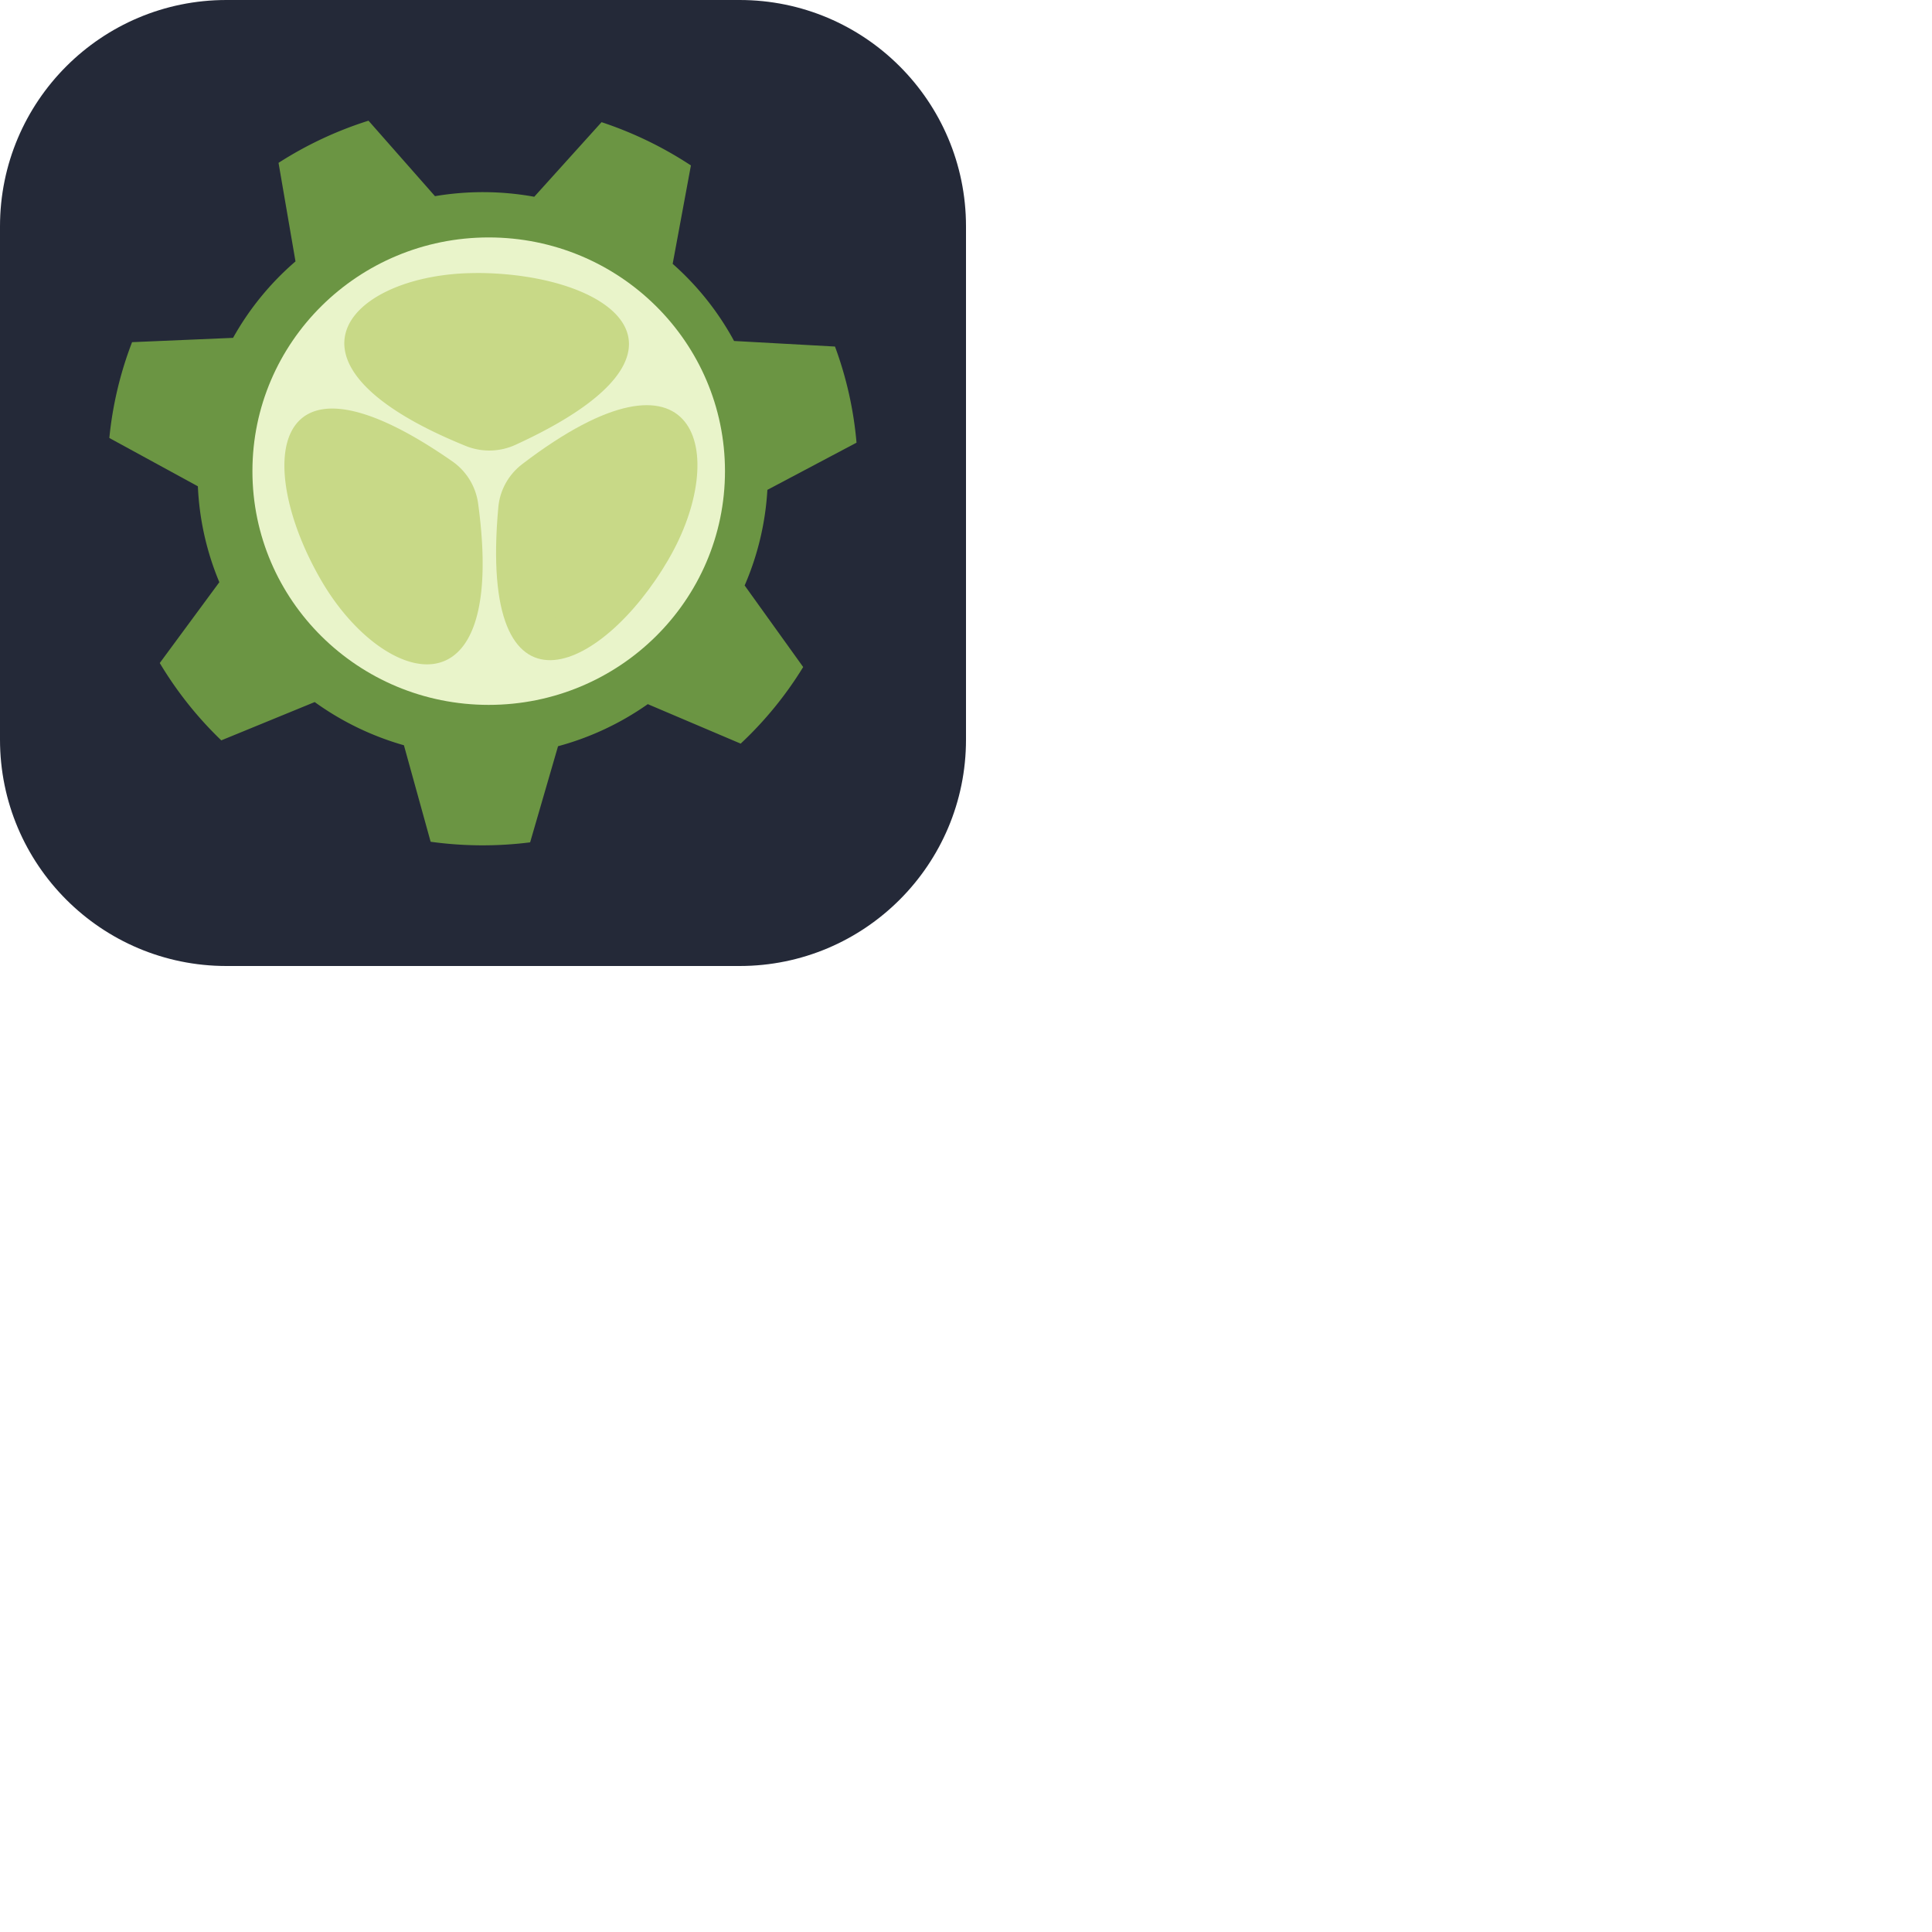 <svg xmlns="http://www.w3.org/2000/svg" version="1.1" viewBox="0 0 512 512" fill="currentColor"><g fill="none"><g clip-path="url(#skillIconsPklDark0)"><path fill="#242938" d="M196 0H60C26.863 0 0 26.863 0 60v136c0 33.137 26.863 60 60 60h136c33.137 0 60-26.863 60-60V60c0-33.137-26.863-60-60-60"/><path fill="#6B9543" d="m178.268 69.906l4.832-26.062a100.36 100.36 0 0 0-23.682-11.467l-17.837 19.768a76.235 76.235 0 0 0-26.307-.158L97.656 31.983a99.712 99.712 0 0 0-23.842 11.173l4.494 26.12a74.922 74.922 0 0 0-16.544 20.26L35 90.677a97.146 97.146 0 0 0-6.025 25.393l23.464 12.805a74.165 74.165 0 0 0 5.687 25.413l-15.788 21.42a98.754 98.754 0 0 0 16.305 20.496l24.757-10.15a75.962 75.962 0 0 0 23.643 11.448l7.079 25.57a100.285 100.285 0 0 0 26.367.158l7.397-25.472a75.342 75.342 0 0 0 23.782-11.153l24.617 10.464a97.794 97.794 0 0 0 16.564-20.299l-15.51-21.616a74.418 74.418 0 0 0 6.025-25.335l23.623-12.509a97.582 97.582 0 0 0-5.707-25.472l-26.745-1.476a74.728 74.728 0 0 0-16.285-20.456z"/><path fill="#E9F4CA" d="M129.511 186.802c34.583 0 62.617-27.731 62.617-61.939s-28.034-61.94-62.617-61.94c-34.582 0-62.616 27.732-62.616 61.94s28.034 61.939 62.616 61.939"/><path fill="#C8D987" d="M85.248 154.013c16.345 27.97 49.354 37.313 41.459-20.594a16.317 16.317 0 0 0-6.86-11.172c-49.035-34.146-52.436 1.259-34.6 31.766m30.662-16.227c1.392-.335 2.466.255 2.963 1.632c6.502 18.017-5.17 24.567-13.343 20.535c-7.496-3.698-7.496-17.722 10.38-22.167m-4.255-10.72c.954 1.121.934 2.34-.06 3.344c-12.806 13.119-25.094 6.097-24.597-2.144c.537-9.009 12.11-15.756 24.657-1.2"/><path fill="#C8D987" d="M118.745 163.101c7.267-4.15 6.912-18.214-.792-31.413c-7.704-13.199-19.84-20.535-27.106-16.385c-7.266 4.15-6.911 18.214.793 31.413c7.704 13.199 19.839 20.535 27.105 16.385m7.366-90.736c-32.65.02-57.348 23.623-2.704 45.81a16.654 16.654 0 0 0 13.203-.295c54.424-24.921 25.114-45.554-10.519-45.535zm-1.114 34.382c-.397 1.357-1.451 1.987-2.903 1.731c-19.029-3.442-18.93-16.719-11.314-21.695c6.979-4.564 19.268 2.439 14.217 19.984zm11.514 1.711c-1.452.256-2.526-.354-2.904-1.731c-5.09-17.525 7.199-24.547 14.178-20.003c7.616 4.976 7.755 18.253-11.274 21.715z"/><path fill="#C8D987" d="M129.292 111.546c15.408 0 27.899-6.728 27.899-15.027c0-8.3-12.491-15.028-27.899-15.028c-15.407 0-27.898 6.728-27.898 15.028c0 8.299 12.491 15.027 27.898 15.027m47.883 36.664c16.305-27.989 7.993-60.936-38.775-25.216c-3.639 2.773-5.946 6.924-6.343 11.467c-5.389 59.087 27.321 44.296 45.118 13.769zm-29.549-18.155c-.994-1.022-1.014-2.242-.059-3.343c12.527-14.576 24.1-7.849 24.657 1.16c.517 8.261-11.772 15.283-24.598 2.183m-7.258 9.009c.497-1.377 1.571-1.967 2.963-1.633c17.876 4.406 17.896 18.45 10.42 22.148c-8.153 4.032-19.845-2.478-13.383-20.515"/><path fill="#C8D987" d="M167.572 146.367c7.704-13.199 8.058-27.263.792-31.412c-7.266-4.15-19.401 3.186-27.105 16.385c-7.704 13.199-8.059 27.263-.793 31.413c7.266 4.149 19.402-3.186 27.106-16.386"/></g><defs><clipPath id="skillIconsPklDark0"><path fill="#fff" d="M0 0h256v256H0z"/></clipPath></defs></g></svg>